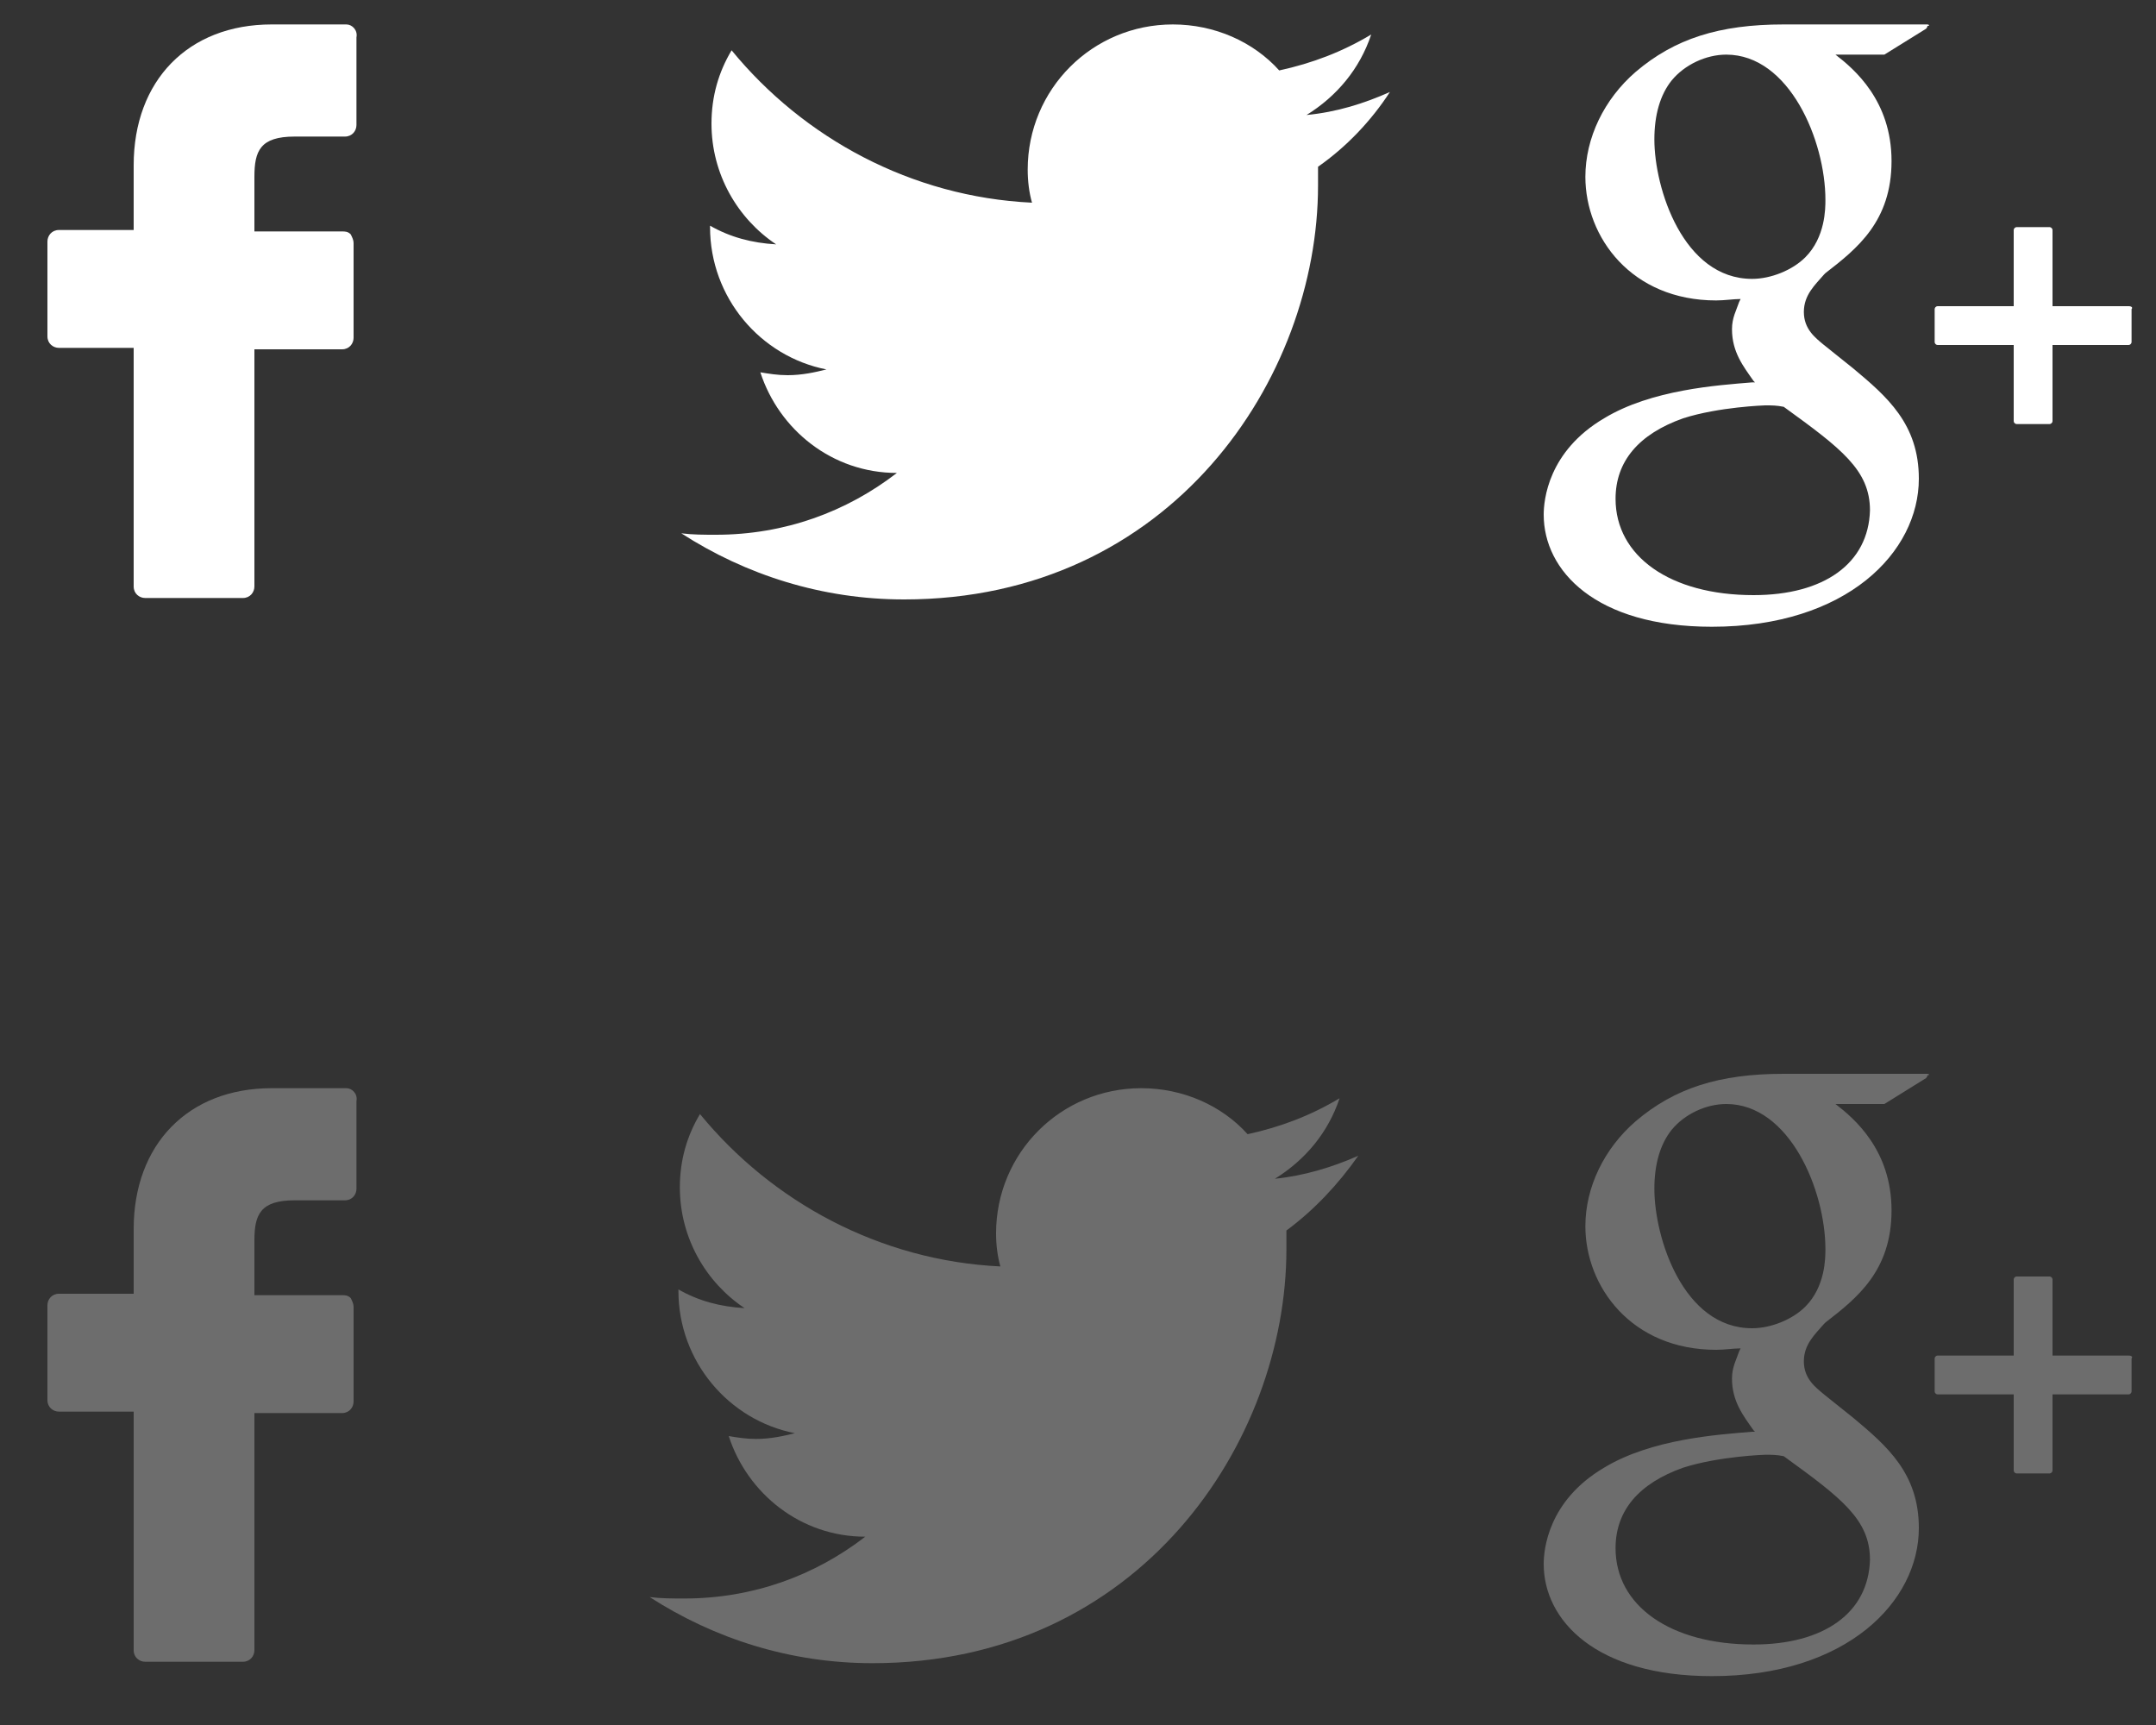 <?xml version="1.0" encoding="utf-8"?>
<!-- Generator: Adobe Illustrator 19.0.0, SVG Export Plug-In . SVG Version: 6.00 Build 0)  -->
<svg version="1.1" id="Layer_1" xmlns="http://www.w3.org/2000/svg" xmlns:xlink="http://www.w3.org/1999/xlink" x="0px" y="0px"
	 viewBox="0 0 150 120" style="enable-background:new 0 0 150 120;" xml:space="preserve">
<rect x="0" y="0" width="150" height="120" fill="#333333" stroke="none"/>
<style type="text/css">
	.st0{fill:#FFFFFF;}
	.st1{fill:#6D6D6D;}
</style>
<g id="XMLID_2_">
	<path id="XMLID_3_" class="st0" d="M24.1,1.7l-5.2,0c-5.8,0-9.6,3.9-9.6,9.8v4.5H4.1c-0.5,0-0.8,0.4-0.8,0.8v6.6
		c0,0.5,0.4,0.8,0.8,0.8h5.2v16.6c0,0.5,0.4,0.8,0.8,0.8h6.8c0.5,0,0.8-0.4,0.8-0.8V24.3h6.1c0.5,0,0.8-0.4,0.8-0.8l0-6.6
		c0-0.2-0.1-0.4-0.2-0.6c-0.2-0.2-0.4-0.2-0.6-0.2h-6.1v-3.8c0-1.8,0.4-2.8,2.8-2.8l3.5,0c0.5,0,0.8-0.4,0.8-0.8V2.6
		C24.9,2.1,24.5,1.7,24.1,1.7z"/>
</g>
<g id="XMLID_13_">
	<path id="XMLID_15_" class="st1" d="M24.1,75.7l-5.2,0c-5.8,0-9.6,3.9-9.6,9.8v4.5H4.1c-0.5,0-0.8,0.4-0.8,0.8v6.6
		c0,0.5,0.4,0.8,0.8,0.8h5.2v16.6c0,0.5,0.4,0.8,0.8,0.8h6.8c0.5,0,0.8-0.4,0.8-0.8V98.3h6.1c0.5,0,0.8-0.4,0.8-0.8l0-6.6
		c0-0.2-0.1-0.4-0.2-0.6c-0.2-0.2-0.4-0.2-0.6-0.2h-6.1v-3.8c0-1.8,0.4-2.8,2.8-2.8l3.5,0c0.5,0,0.8-0.4,0.8-0.8v-6.1
		C24.9,76.1,24.5,75.7,24.1,75.7z"/>
</g>
<g id="XMLID_4_">
	<g id="XMLID_5_">
		<path id="XMLID_6_" class="st0" d="M96.7,6.4C94.9,7.2,93,7.8,90.9,8c2.1-1.3,3.7-3.2,4.5-5.6c-2,1.2-4.1,2-6.4,2.5
			c-1.8-2-4.5-3.2-7.4-3.2c-5.6,0-10.1,4.5-10.1,10.1c0,0.8,0.1,1.6,0.3,2.3c-8.4-0.4-15.9-4.5-20.9-10.6c-0.9,1.5-1.4,3.2-1.4,5.1
			c0,3.5,1.8,6.6,4.5,8.4c-1.7-0.1-3.2-0.5-4.6-1.3v0.1c0,4.9,3.5,9,8.1,9.9c-0.8,0.2-1.7,0.4-2.7,0.4c-0.7,0-1.3-0.1-1.9-0.2
			c1.3,4,5,7,9.5,7c-3.5,2.7-7.8,4.3-12.6,4.3c-0.8,0-1.6,0-2.4-0.1c4.5,2.9,9.8,4.6,15.5,4.6c18.6,0,28.8-15.4,28.8-28.8l0-1.3
			C93.7,10.2,95.4,8.4,96.7,6.4z"/>
	</g>
</g>
<g id="XMLID_16_">
	<g id="XMLID_17_">
		<path id="XMLID_18_" class="st1" d="M94.5,80.4c-1.8,0.8-3.8,1.4-5.8,1.6c2.1-1.3,3.7-3.2,4.5-5.6c-2,1.2-4.1,2-6.4,2.5
			c-1.8-2-4.5-3.2-7.4-3.2c-5.6,0-10.1,4.5-10.1,10.1c0,0.8,0.1,1.6,0.3,2.3c-8.4-0.4-15.9-4.5-20.9-10.6c-0.9,1.5-1.4,3.2-1.4,5.1
			c0,3.5,1.8,6.6,4.5,8.4c-1.7-0.1-3.2-0.5-4.6-1.3v0.1c0,4.9,3.5,9,8.1,9.9c-0.8,0.2-1.7,0.4-2.7,0.4c-0.7,0-1.3-0.1-1.9-0.2
			c1.3,4,5,7,9.5,7c-3.5,2.7-7.8,4.3-12.6,4.3c-0.8,0-1.6,0-2.4-0.1c4.5,2.9,9.8,4.6,15.5,4.6c18.6,0,28.8-15.4,28.8-28.8l0-1.3
			C91.4,84.2,93.1,82.4,94.5,80.4z"/>
	</g>
</g>
<g id="XMLID_11_">
	<g id="XMLID_12_">
		<path id="XMLID_14_" class="st0" d="M134.1,1.7h-10c-4.5,0-7.6,1-10.3,3.3c-2.2,1.9-3.5,4.6-3.5,7.3c0,4.2,3.2,8.6,9.1,8.6
			c0.6,0,1.2-0.1,1.7-0.1L121,21c-0.2,0.6-0.5,1.1-0.5,1.9c0,1.6,0.8,2.6,1.5,3.6l0.1,0.1l-0.2,0c-2.4,0.2-7,0.5-10.3,2.5
			c-3.9,2.3-4.2,5.7-4.2,6.7c0,3.9,3.6,7.8,11.7,7.8c9.4,0,14.4-5.2,14.4-10.3c0-3.8-2.2-5.7-4.6-7.7l-2-1.6
			c-0.6-0.5-1.4-1.1-1.4-2.3c0-1.2,0.8-1.9,1.4-2.6l0.1-0.1c2.2-1.7,4.6-3.6,4.6-7.8c0-4.2-2.6-6.4-3.9-7.4h3.3c0,0,0.1,0,0.1,0
			l2.9-1.8c0.1-0.1,0.1-0.2,0.1-0.2C134.3,1.8,134.2,1.7,134.1,1.7z M122,41.4c-5.8,0-9.6-2.7-9.6-6.7c0-2.6,1.6-4.5,4.7-5.6
			c2.5-0.8,5.7-0.9,5.7-0.9c0.5,0,0.8,0,1.3,0.1c4,2.9,6,4.4,6,7.2C130,39.2,126.9,41.4,122,41.4z M121.9,19.4
			c-4.8,0-6.8-6.3-6.8-9.7c0-1.7,0.4-3.1,1.2-4.1c0.9-1.1,2.4-1.8,3.8-1.8c4.4,0,6.9,6,6.9,10.1c0,0.6,0,2.6-1.4,4
			C124.7,18.8,123.2,19.4,121.9,19.4z"/>
		<path id="XMLID_1_" class="st0" d="M148.1,21.3h-5.3v-5.3c0-0.1-0.1-0.2-0.2-0.2h-2.3c-0.1,0-0.2,0.1-0.2,0.2v5.3h-5.3
			c-0.1,0-0.2,0.1-0.2,0.2v2.3c0,0.1,0.1,0.2,0.2,0.2h5.3v5.3c0,0.1,0.1,0.2,0.2,0.2h2.3c0.1,0,0.2-0.1,0.2-0.2v-5.3h5.3
			c0.1,0,0.2-0.1,0.2-0.2v-2.3C148.4,21.4,148.3,21.3,148.1,21.3z"/>
	</g>
</g>
<g id="XMLID_19_">
	<g id="XMLID_20_">
		<path id="XMLID_22_" class="st1" d="M134.1,74.7h-10c-4.5,0-7.6,1-10.3,3.3c-2.2,1.9-3.5,4.6-3.5,7.3c0,4.2,3.2,8.6,9.1,8.6
			c0.6,0,1.2-0.1,1.7-0.1L121,94c-0.2,0.6-0.5,1.1-0.5,1.9c0,1.6,0.8,2.6,1.5,3.6l0.1,0.1l-0.2,0c-2.4,0.2-7,0.5-10.3,2.5
			c-3.9,2.3-4.2,5.7-4.2,6.7c0,3.9,3.6,7.8,11.7,7.8c9.4,0,14.4-5.2,14.4-10.3c0-3.8-2.2-5.7-4.6-7.7l-2-1.6
			c-0.6-0.5-1.4-1.1-1.4-2.3c0-1.2,0.8-1.9,1.4-2.6l0.1-0.1c2.2-1.7,4.6-3.6,4.6-7.8c0-4.2-2.6-6.4-3.9-7.4h3.3c0,0,0.1,0,0.1,0
			l2.9-1.8c0.1-0.1,0.1-0.2,0.1-0.2C134.3,74.8,134.2,74.7,134.1,74.7z M122,114.4c-5.8,0-9.6-2.7-9.6-6.7c0-2.6,1.6-4.5,4.7-5.6
			c2.5-0.8,5.7-0.9,5.7-0.9c0.5,0,0.8,0,1.3,0.1c4,2.9,6,4.4,6,7.2C130,112.2,126.9,114.4,122,114.4z M121.9,92.4
			c-4.8,0-6.8-6.3-6.8-9.7c0-1.7,0.4-3.1,1.2-4.1c0.9-1.1,2.4-1.8,3.8-1.8c4.4,0,6.9,6,6.9,10.1c0,0.6,0,2.6-1.4,4
			C124.7,91.8,123.2,92.4,121.9,92.4z"/>
		<path id="XMLID_21_" class="st1" d="M148.1,94.3h-5.3v-5.3c0-0.1-0.1-0.2-0.2-0.2h-2.3c-0.1,0-0.2,0.1-0.2,0.2v5.3h-5.3
			c-0.1,0-0.2,0.1-0.2,0.2v2.3c0,0.1,0.1,0.2,0.2,0.2h5.3v5.3c0,0.1,0.1,0.2,0.2,0.2h2.3c0.1,0,0.2-0.1,0.2-0.2v-5.3h5.3
			c0.1,0,0.2-0.1,0.2-0.2v-2.3C148.4,94.4,148.3,94.3,148.1,94.3z"/>
	</g>
</g>
</svg>
